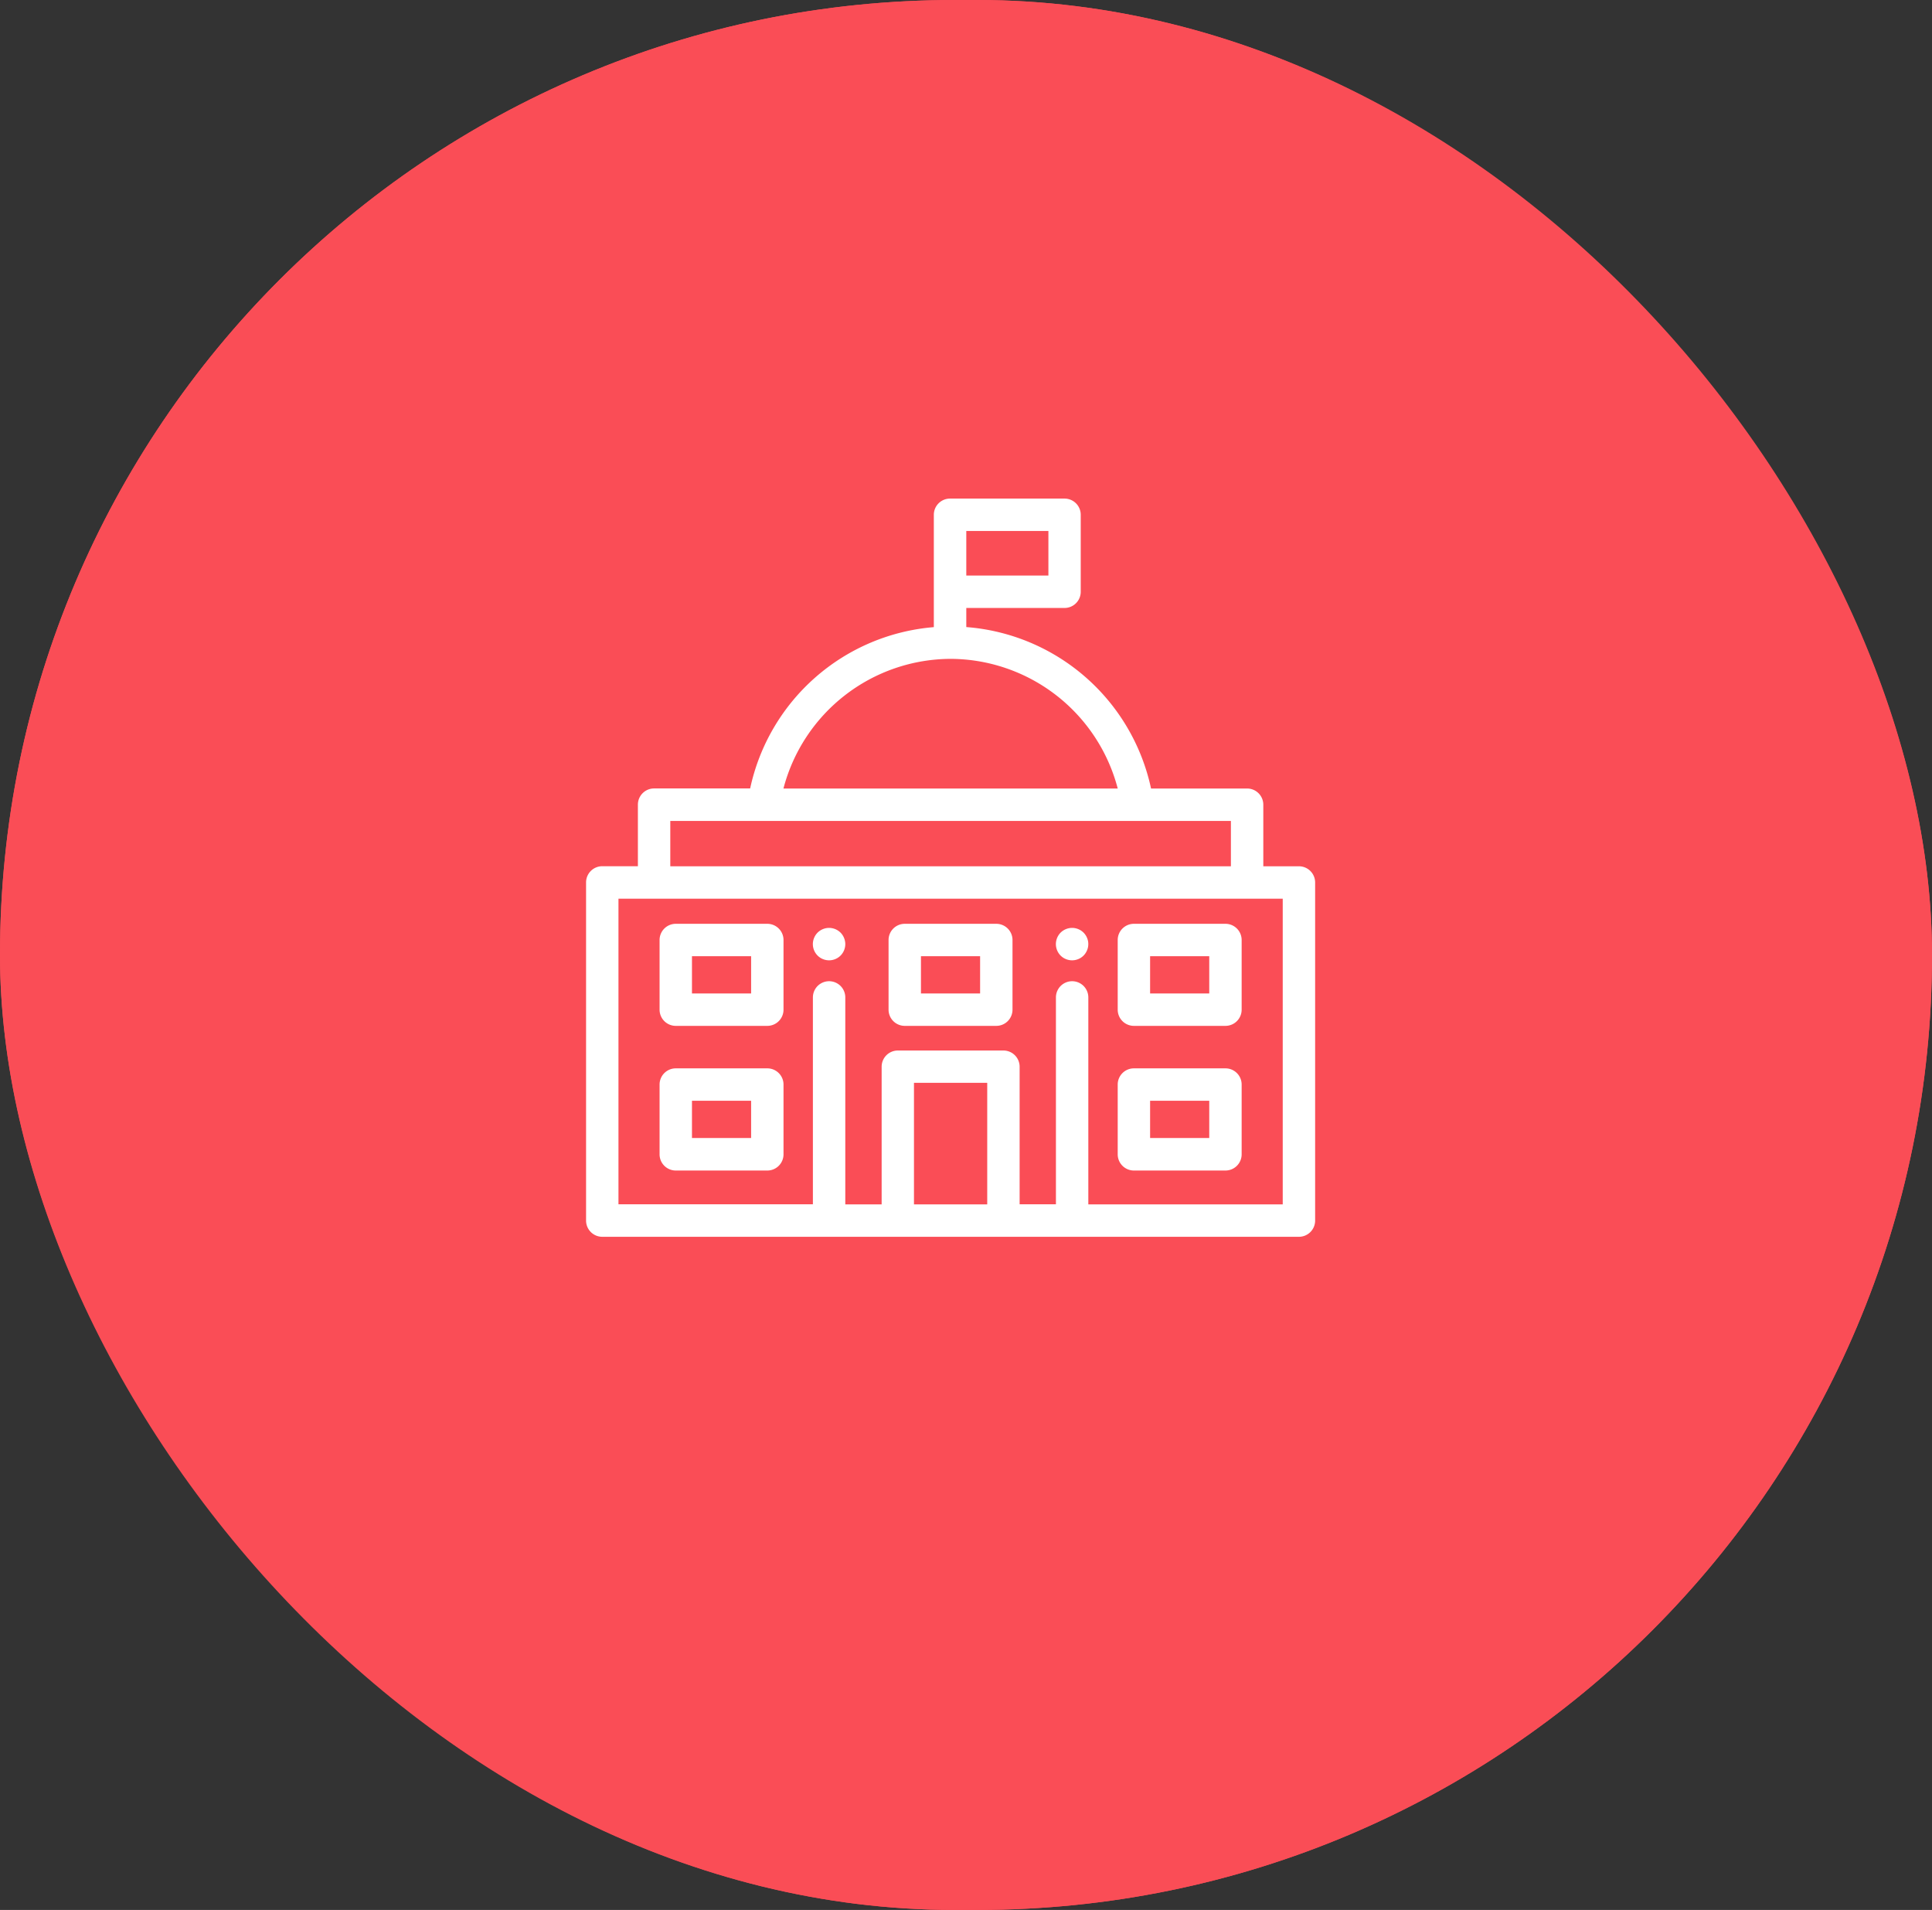 <svg id="Governance" xmlns="http://www.w3.org/2000/svg" width="86" height="85" viewBox="0 0 86 85">
  <rect x="0" y="0" width="86" height="85" fill="#333333" stroke="none"/>
  <g id="Group_89" data-name="Group 89" transform="translate(0 0.004)">
    <g id="Rectangle_9" data-name="Rectangle 9" transform="translate(0 -0.004)" fill="#fa4d56" stroke="#fa4d56" stroke-width="2">
      <rect width="86" height="85" rx="42.5" stroke="none"/>
      <rect x="1" y="1" width="84" height="83" rx="41.5" fill="none"/>
    </g>
  </g>
  <g id="_005-government" data-name="005-government" transform="translate(26.088 22.189)">
    <g id="Group_45" data-name="Group 45" transform="translate(0)">
      <g id="Group_44" data-name="Group 44" transform="translate(0)">
        <path id="Path_30" data-name="Path 30" d="M34.852,16.364H33.266v-2.74a.721.721,0,0,0-.721-.721H28.269a9.125,9.125,0,0,0-8.224-7.185v-.85h4.373a.721.721,0,0,0,.721-.721V.721A.721.721,0,0,0,24.418,0H19.324A.721.721,0,0,0,18.6.721v5A9.125,9.125,0,0,0,10.424,12.9H6.148a.721.721,0,0,0-.721.721v2.74H3.841a.721.721,0,0,0-.721.721V32.132a.721.721,0,0,0,.721.721H34.852a.721.721,0,0,0,.721-.721V17.085A.721.721,0,0,0,34.852,16.364ZM20.045,2.5V1.442H23.7V3.426H20.045Zm-.7,4.633a7.72,7.72,0,0,1,7.441,5.77H11.906A7.72,7.72,0,0,1,19.347,7.133ZM6.869,14.345H31.824v2.019H6.869ZM20.977,31.411H17.716V26h3.261Zm13.154,0H25.477V22.2a.721.721,0,0,0-1.442,0v9.207H22.419V25.284a.721.721,0,0,0-.721-.721h-4.7a.721.721,0,0,0-.721.721v6.127H14.659V22.2a.721.721,0,0,0-1.442,0v9.207H4.562v-13.6H34.131v13.6Z" transform="translate(-3.12)" fill="#fff"/>
      </g>
    </g>
    <g id="Group_47" data-name="Group 47" transform="translate(20.914 19.104)">
      <g id="Group_46" data-name="Group 46">
        <path id="Path_31" data-name="Path 31" d="M330.488,298.3a.731.731,0,0,0-.042-.135.708.708,0,0,0-.066-.125.7.7,0,0,0-.2-.2.706.706,0,0,0-.125-.066.731.731,0,0,0-.135-.041.711.711,0,0,0-.281,0,.736.736,0,0,0-.135.041.705.705,0,0,0-.125.066.7.7,0,0,0-.2.2.718.718,0,0,0-.066.125.678.678,0,0,0-.041.135.709.709,0,0,0-.014.141.722.722,0,0,0,.014.141.711.711,0,0,0,.041.135.738.738,0,0,0,.066.124.7.7,0,0,0,.089.11.741.741,0,0,0,.11.09.714.714,0,0,0,.125.066.729.729,0,0,0,.135.041.712.712,0,0,0,.141.014.7.7,0,0,0,.141-.014.734.734,0,0,0,.135-.041.707.707,0,0,0,.125-.066.736.736,0,0,0,.11-.09.693.693,0,0,0,.089-.11.731.731,0,0,0,.066-.124.764.764,0,0,0,.042-.135.723.723,0,0,0,.014-.141A.712.712,0,0,0,330.488,298.3Z" transform="translate(-329.059 -297.717)" fill="#fff"/>
      </g>
    </g>
    <g id="Group_49" data-name="Group 49" transform="translate(10.096 19.104)">
      <g id="Group_48" data-name="Group 48">
        <path id="Path_32" data-name="Path 32" d="M161.893,298.3a.682.682,0,0,0-.041-.135.707.707,0,0,0-.066-.125.7.7,0,0,0-.2-.2.726.726,0,0,0-.124-.066.757.757,0,0,0-.136-.041.712.712,0,0,0-.281,0,.734.734,0,0,0-.135.041.7.7,0,0,0-.125.066.7.7,0,0,0-.2.2.71.71,0,0,0-.066.125.675.675,0,0,0-.041.135.707.707,0,0,0-.014.141.725.725,0,0,0,.211.51.739.739,0,0,0,.11.09.712.712,0,0,0,.125.066.725.725,0,0,0,.135.041.712.712,0,0,0,.141.014.7.7,0,0,0,.141-.014.758.758,0,0,0,.136-.041.732.732,0,0,0,.124-.066.74.74,0,0,0,.11-.09.725.725,0,0,0,.211-.51A.706.706,0,0,0,161.893,298.3Z" transform="translate(-160.465 -297.717)" fill="#fff"/>
      </g>
    </g>
    <g id="Group_51" data-name="Group 51" transform="translate(3.272 18.924)">
      <g id="Group_50" data-name="Group 50" transform="translate(0)">
        <path id="Path_33" data-name="Path 33" d="M58.907,294.918H54.832a.721.721,0,0,0-.721.721v3.1a.721.721,0,0,0,.721.721h4.075a.721.721,0,0,0,.721-.721v-3.1A.721.721,0,0,0,58.907,294.918Zm-.721,3.1H55.553V296.36h2.633Z" transform="translate(-54.111 -294.918)" fill="#fff"/>
      </g>
    </g>
    <g id="Group_53" data-name="Group 53" transform="translate(3.272 25.357)">
      <g id="Group_52" data-name="Group 52" transform="translate(0)">
        <path id="Path_34" data-name="Path 34" d="M58.907,395.174H54.832a.721.721,0,0,0-.721.721V399a.721.721,0,0,0,.721.721h4.075a.721.721,0,0,0,.721-.721v-3.1A.721.721,0,0,0,58.907,395.174Zm-.721,3.1H55.553v-1.659h2.633Z" transform="translate(-54.111 -395.174)" fill="#fff"/>
      </g>
    </g>
    <g id="Group_55" data-name="Group 55" transform="translate(13.468 18.924)">
      <g id="Group_54" data-name="Group 54">
        <path id="Path_35" data-name="Path 35" d="M217.8,294.918h-4.075a.721.721,0,0,0-.721.721v3.1a.721.721,0,0,0,.721.721H217.8a.721.721,0,0,0,.721-.721v-3.1A.721.721,0,0,0,217.8,294.918Zm-.721,3.1h-2.633V296.36h2.633Z" transform="translate(-213.007 -294.918)" fill="#fff"/>
      </g>
    </g>
    <g id="Group_57" data-name="Group 57" transform="translate(23.664 18.924)">
      <g id="Group_56" data-name="Group 56">
        <path id="Path_36" data-name="Path 36" d="M376.7,294.918h-4.075a.721.721,0,0,0-.721.721v3.1a.721.721,0,0,0,.721.721H376.7a.721.721,0,0,0,.721-.721v-3.1A.721.721,0,0,0,376.7,294.918Zm-.721,3.1h-2.633V296.36h2.633Z" transform="translate(-371.903 -294.918)" fill="#fff"/>
      </g>
    </g>
    <g id="Group_59" data-name="Group 59" transform="translate(23.664 25.357)">
      <g id="Group_58" data-name="Group 58">
        <path id="Path_37" data-name="Path 37" d="M376.7,395.174h-4.075a.721.721,0,0,0-.721.721V399a.721.721,0,0,0,.721.721H376.7a.721.721,0,0,0,.721-.721v-3.1A.721.721,0,0,0,376.7,395.174Zm-.721,3.1h-2.633v-1.659h2.633Z" transform="translate(-371.903 -395.174)" fill="#fff"/>
      </g>
    </g>
  </g>
</svg>
